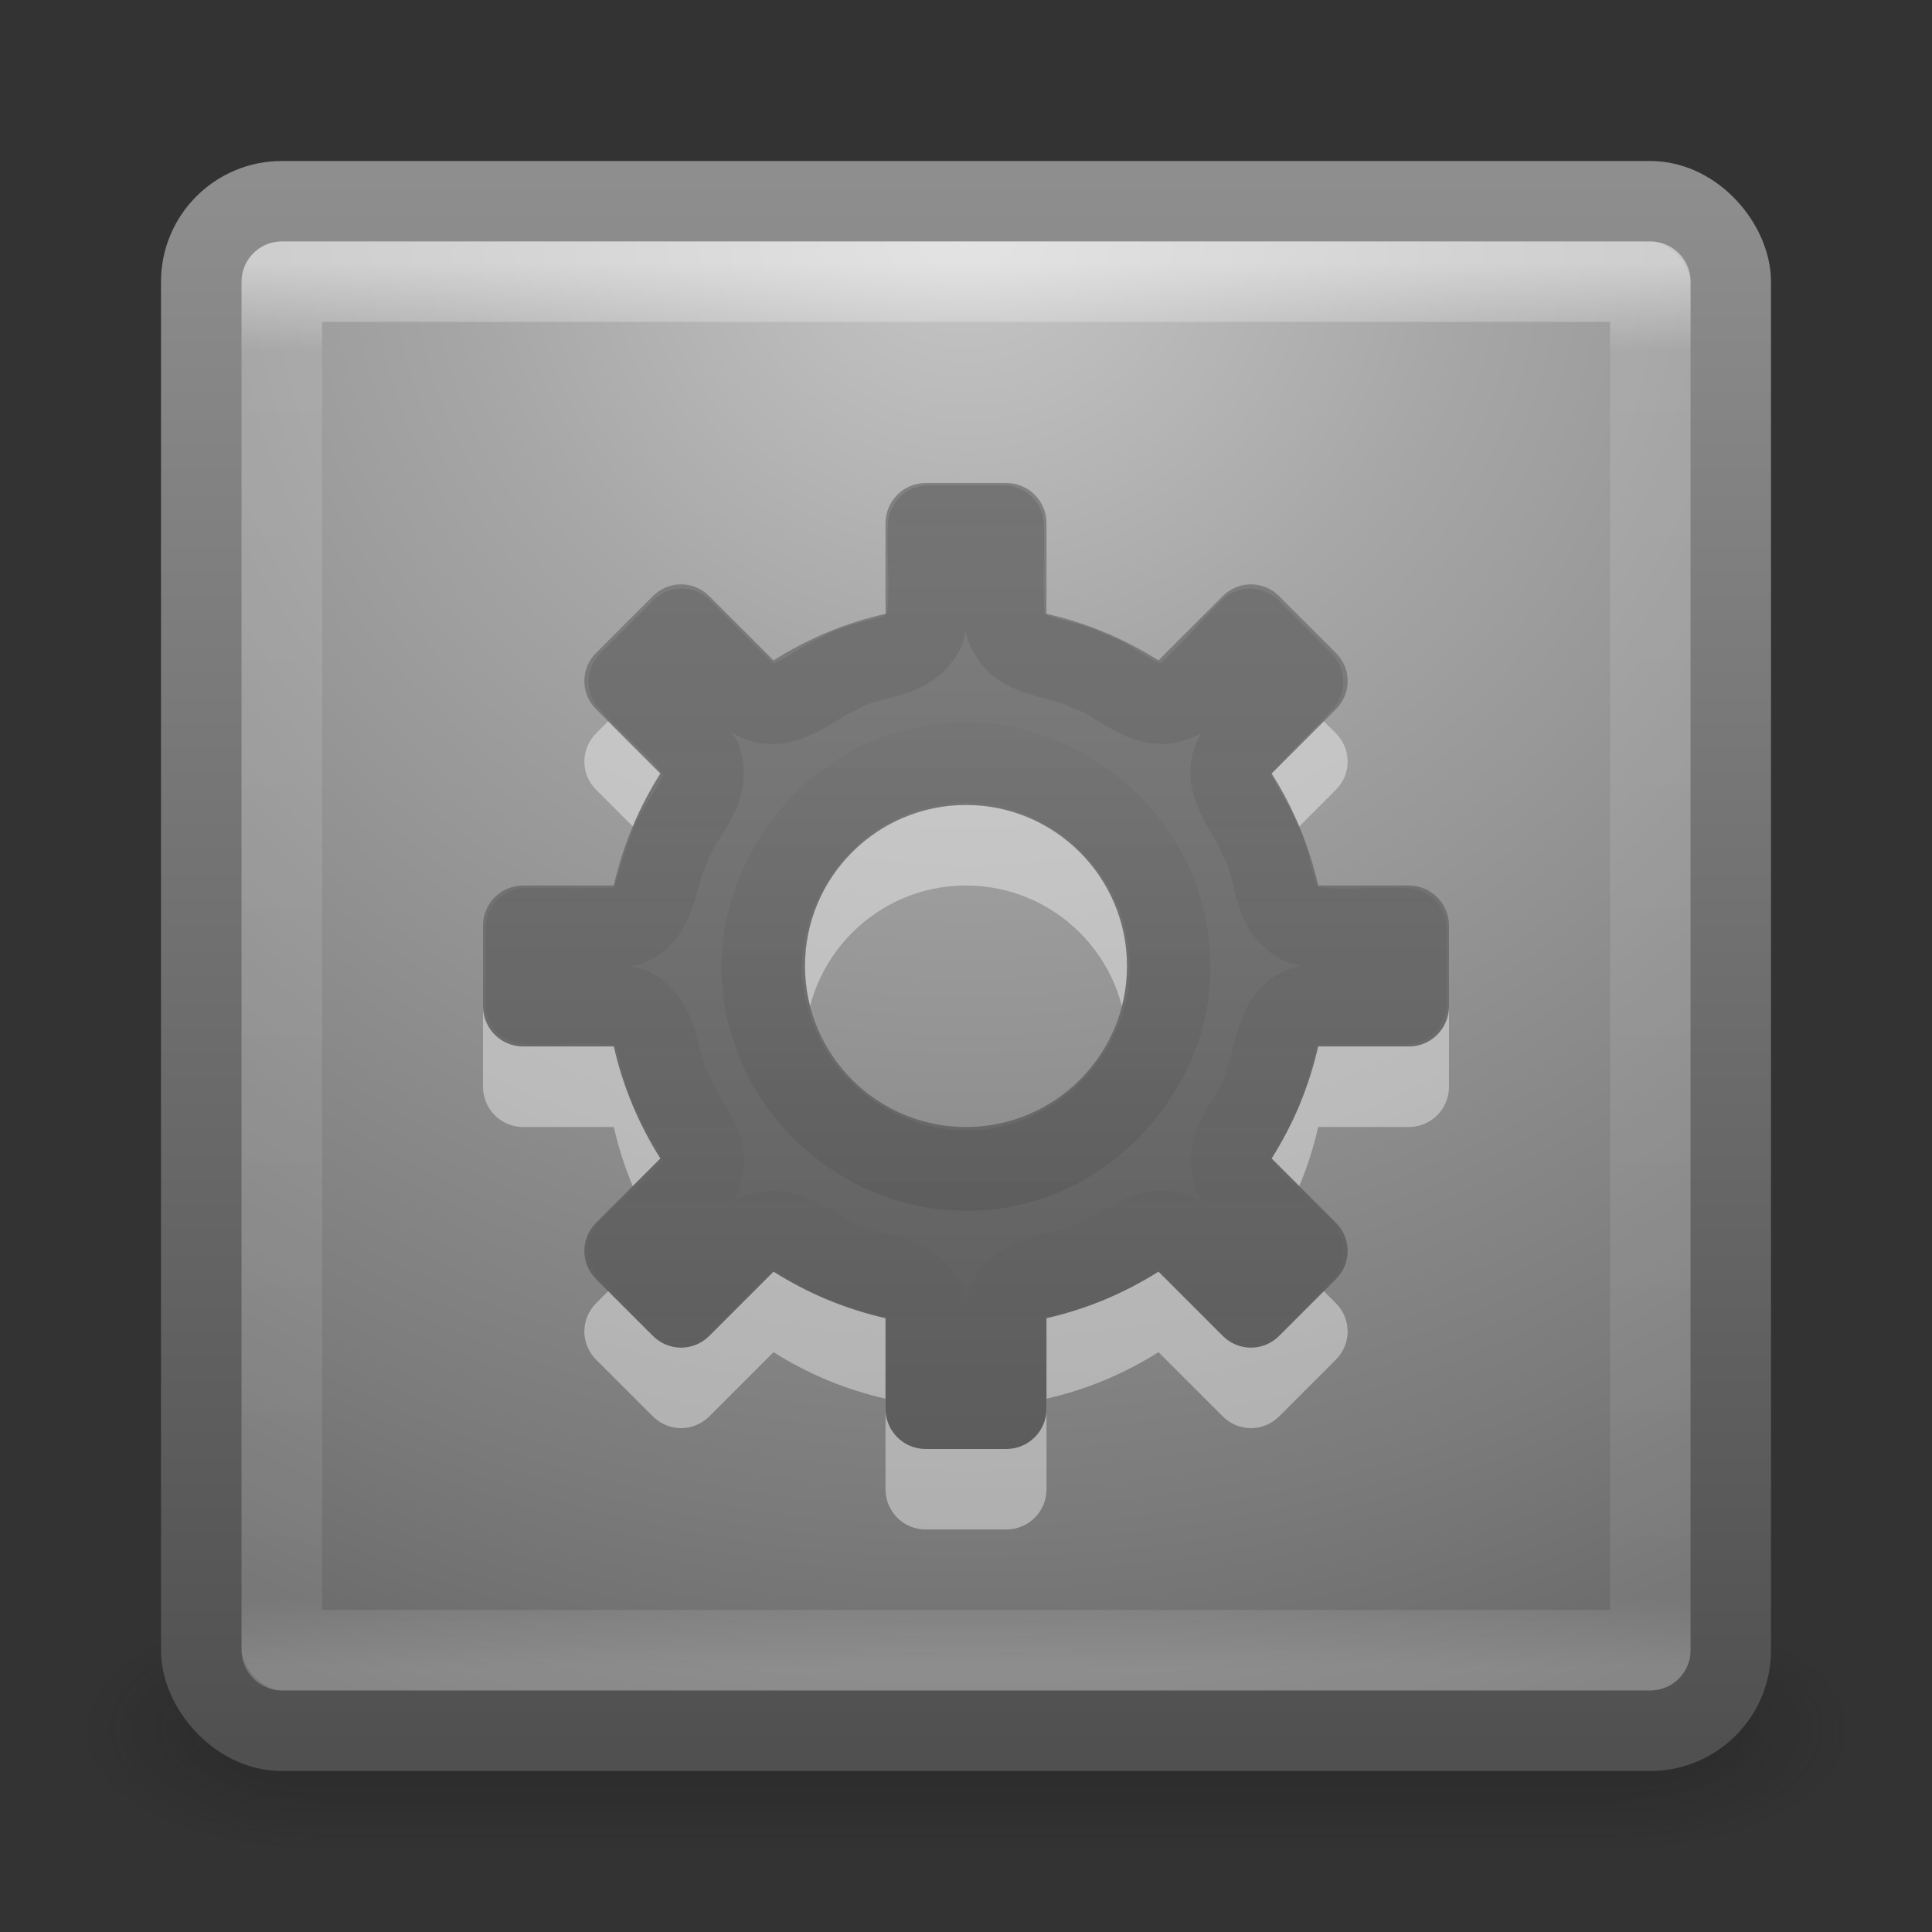 <?xml version="1.0" encoding="UTF-8" standalone="no"?>
<svg
   xmlns:dc="http://purl.org/dc/elements/1.1/"
   xmlns:cc="http://creativecommons.org/ns#"
   xmlns:rdf="http://www.w3.org/1999/02/22-rdf-syntax-ns#"
   xmlns:svg="http://www.w3.org/2000/svg"
   xmlns="http://www.w3.org/2000/svg"
   xmlns:xlink="http://www.w3.org/1999/xlink"
   width="24"
   height="24"
   id="svg4191"
   version="1.1">
  <rect width="100%" height="100%" fill="#333333" stroke="none"/>
  <defs
     id="defs4193">
    <linearGradient
       xlink:href="#linearGradient4097"
       id="linearGradient4109"
       gradientUnits="userSpaceOnUse"
       x1="12.913"
       y1="14.076"
       x2="12.913"
       y2="25.963"
       gradientTransform="matrix(1,0,0,-1,0,40.006)" />
    <linearGradient
       id="linearGradient4097">
      <stop
         style="stop-color:#000000;stop-opacity:1;"
         offset="0"
         id="stop4099" />
      <stop
         style="stop-color:#000000;stop-opacity:0;"
         offset="1"
         id="stop4101" />
    </linearGradient>
    <linearGradient
       xlink:href="#linearGradient4097"
       id="linearGradient4103"
       x1="12.913"
       y1="14.076"
       x2="12.913"
       y2="25.963"
       gradientUnits="userSpaceOnUse" />
    <linearGradient
       xlink:href="#linearGradient3707-319-631-407-324-921"
       id="linearGradient4119"
       x1="12.098"
       y1="29.917"
       x2="12.098"
       y2="9.984"
       gradientUnits="userSpaceOnUse" />
    <linearGradient
       id="linearGradient3707-319-631-407-324-921">
      <stop
         id="stop3109"
         style="stop-color:#505050;stop-opacity:1;"
         offset="0" />
      <stop
         id="stop3111"
         style="stop-color:#8e8e8e;stop-opacity:1;"
         offset="1" />
    </linearGradient>
    <linearGradient
       xlink:href="#linearGradient3924-742"
       id="linearGradient3302-281"
       gradientUnits="userSpaceOnUse"
       gradientTransform="matrix(0.459,0,0,0.459,0.974,8.972)"
       x1="24"
       y1="5"
       x2="24"
       y2="43" />
    <linearGradient
       id="linearGradient3924-742">
      <stop
         offset="0"
         style="stop-color:#ffffff;stop-opacity:1"
         id="stop3115" />
      <stop
         offset="0.063"
         style="stop-color:#ffffff;stop-opacity:0.235"
         id="stop3117" />
      <stop
         offset="0.951"
         style="stop-color:#ffffff;stop-opacity:0.157"
         id="stop3119" />
      <stop
         offset="1"
         style="stop-color:#ffffff;stop-opacity:0.392"
         id="stop3121" />
    </linearGradient>
    <radialGradient
       r="20"
       fy="8.45"
       fx="7.496"
       cy="8.45"
       cx="7.496"
       gradientTransform="matrix(0,1.139,-1.204,-2.0976135e-8,22.177,2.25)"
       gradientUnits="userSpaceOnUse"
       id="radialGradient3295-435"
       xlink:href="#linearGradient2867-449-88-871-390-598-476-591-434-148-57-177-912" />
    <linearGradient
       id="linearGradient2867-449-88-871-390-598-476-591-434-148-57-177-912">
      <stop
         id="stop3099"
         style="stop-color:#c7c7c7;stop-opacity:1;"
         offset="0" />
      <stop
         id="stop3101"
         style="stop-color:#a6a6a6;stop-opacity:1;"
         offset="0.262" />
      <stop
         id="stop3103"
         style="stop-color:#7b7b7b;stop-opacity:1;"
         offset="0.705" />
      <stop
         id="stop3105"
         style="stop-color:#595959;stop-opacity:1;"
         offset="1" />
    </linearGradient>
    <linearGradient
       y2="3.899"
       x2="24"
       y1="44"
       x1="24"
       gradientTransform="matrix(0.487,0,0,0.487,0.308,8.308)"
       gradientUnits="userSpaceOnUse"
       id="linearGradient3297-146"
       xlink:href="#linearGradient3707-319-631-407-324-921" />
    <radialGradient
       r="2.5"
       fy="43.5"
       fx="4.993"
       cy="43.5"
       cx="4.993"
       gradientTransform="matrix(2.004,0,0,1.4,27.988,-17.4)"
       gradientUnits="userSpaceOnUse"
       id="radialGradient3082-993"
       xlink:href="#linearGradient3688-166-749-49" />
    <linearGradient
       id="linearGradient3688-166-749-49">
      <stop
         offset="0"
         style="stop-color:#181818;stop-opacity:1"
         id="stop3079" />
      <stop
         offset="1"
         style="stop-color:#181818;stop-opacity:0"
         id="stop3081" />
    </linearGradient>
    <radialGradient
       r="2.5"
       fy="43.5"
       fx="4.993"
       cy="43.5"
       cx="4.993"
       gradientTransform="matrix(2.004,0,0,1.4,-20.012,-104.4)"
       gradientUnits="userSpaceOnUse"
       id="radialGradient3084-992"
       xlink:href="#linearGradient3688-464-309-276" />
    <linearGradient
       id="linearGradient3688-464-309-276">
      <stop
         offset="0"
         style="stop-color:#181818;stop-opacity:1"
         id="stop3085" />
      <stop
         offset="1"
         style="stop-color:#181818;stop-opacity:0"
         id="stop3087" />
    </linearGradient>
    <linearGradient
       y2="39.999"
       x2="25.058"
       y1="47.028"
       x1="25.058"
       gradientUnits="userSpaceOnUse"
       id="linearGradient3086-631"
       xlink:href="#linearGradient3702-501-757-979" />
    <linearGradient
       id="linearGradient3702-501-757-979">
      <stop
         offset="0"
         style="stop-color:#181818;stop-opacity:0"
         id="stop3091" />
      <stop
         offset="0.5"
         style="stop-color:#181818;stop-opacity:1"
         id="stop3093" />
      <stop
         offset="1"
         style="stop-color:#181818;stop-opacity:0"
         id="stop3095" />
    </linearGradient>
  </defs>
  <g
     id="layer1"
     transform="translate(0,-8)">
    <g
       transform="matrix(0.55,0,0,0.333,-1.2,15.333)"
       id="g2036"
       style="display:inline">
      <g
         transform="matrix(1.053,0,0,1.286,-1.263,-13.429)"
         id="g3712"
         style="opacity:0.4">
        <rect
           width="5"
           height="7"
           x="38"
           y="40"
           id="rect2801"
           style="fill:url(#radialGradient3082-993);fill-opacity:1;stroke:none" />
        <rect
           width="5"
           height="7"
           x="-10"
           y="-47"
           transform="scale(-1,-1)"
           id="rect3696"
           style="fill:url(#radialGradient3084-992);fill-opacity:1;stroke:none" />
        <rect
           width="28"
           height="7"
           x="10"
           y="40"
           id="rect3700"
           style="fill:url(#linearGradient3086-631);fill-opacity:1;stroke:none" />
      </g>
    </g>
    <rect
       width="19"
       height="19"
       rx="1"
       ry="1"
       x="2.5"
       y="10.5"
       id="rect5505-21"
       style="color:#000000;fill:url(#radialGradient3295-435);fill-opacity:1;fill-rule:nonzero;stroke:url(#linearGradient3297-146);stroke-width:1;stroke-linecap:round;stroke-linejoin:round;stroke-miterlimit:4;stroke-opacity:1;stroke-dasharray:none;stroke-dashoffset:0;marker:none;visibility:visible;display:inline;overflow:visible;enable-background:accumulate" />
    <rect
       width="17"
       height="17"
       x="3.501"
       y="11.499"
       id="rect6741-9"
       style="opacity:0.5;fill:none;stroke:url(#linearGradient3302-281);stroke-width:1;stroke-linecap:round;stroke-linejoin:round;stroke-miterlimit:4;stroke-opacity:1;stroke-dasharray:none;stroke-dashoffset:0" />
    <path
       d="m 11.5,15 c -0.277,0 -0.5,0.223 -0.5,0.5 l 0,1.125 c -0.503,0.114 -0.967,0.311 -1.391,0.578 l -0.797,-0.797 c -0.196,-0.196 -0.507,-0.196 -0.703,0 l -0.703,0.703 c -0.196,0.196 -0.196,0.507 0,0.703 l 0.797,0.797 c -0.267,0.423 -0.464,0.888 -0.578,1.391 l -1.125,0 c -0.277,0 -0.5,0.223 -0.5,0.5 l 0,1 c 0,0.277 0.223,0.5 0.5,0.5 l 1.125,0 c 0.114,0.503 0.311,0.967 0.578,1.391 l -0.797,0.797 c -0.196,0.196 -0.196,0.507 0,0.703 l 0.703,0.703 c 0.196,0.196 0.507,0.196 0.703,0 l 0.797,-0.797 c 0.423,0.267 0.888,0.464 1.391,0.578 l 0,1.125 c 0,0.277 0.223,0.5 0.5,0.5 l 1,0 c 0.277,0 0.5,-0.223 0.5,-0.5 l 0,-1.125 c 0.503,-0.114 0.967,-0.311 1.391,-0.578 l 0.797,0.797 c 0.196,0.196 0.507,0.196 0.703,0 l 0.703,-0.703 c 0.196,-0.196 0.196,-0.507 0,-0.703 l -0.797,-0.797 c 0.267,-0.423 0.464,-0.888 0.578,-1.391 l 1.125,0 c 0.277,0 0.5,-0.223 0.5,-0.5 l 0,-1 c 0,-0.277 -0.223,-0.5 -0.5,-0.5 l -1.125,0 c -0.114,-0.503 -0.311,-0.967 -0.578,-1.391 l 0.797,-0.797 c 0.196,-0.196 0.196,-0.507 0,-0.703 l -0.703,-0.703 c -0.196,-0.196 -0.507,-0.196 -0.703,0 l -0.797,0.797 c -0.423,-0.267 -0.888,-0.464 -1.391,-0.578 l 0,-1.125 c 0,-0.277 -0.223,-0.5 -0.5,-0.5 l -1,0 z m 0.5,4 c 1.104,-1e-6 2,0.896 2,2 0,1.104 -0.896,2 -2,2 -1.104,10e-7 -2,-0.896 -2,-2 10e-7,-1.104 0.896,-2 2,-2 z"
       id="path3576"
       style="opacity:0.4;fill:#ffffff;fill-opacity:1;fill-rule:nonzero;stroke:none;stroke-width:1.7;marker:none;visibility:visible;display:inline;overflow:visible;enable-background:accumulate" />
    <path
       d="m 11.5,14 c -0.277,0 -0.5,0.223 -0.5,0.5 l 0,1.125 c -0.503,0.114 -0.967,0.311 -1.391,0.578 l -0.797,-0.797 c -0.196,-0.196 -0.507,-0.196 -0.703,0 l -0.703,0.703 c -0.196,0.196 -0.196,0.507 0,0.703 l 0.797,0.797 c -0.267,0.423 -0.464,0.888 -0.578,1.391 l -1.125,0 c -0.277,0 -0.5,0.223 -0.5,0.5 l 0,1 c 0,0.277 0.223,0.5 0.5,0.5 l 1.125,0 c 0.114,0.503 0.311,0.967 0.578,1.391 l -0.797,0.797 c -0.196,0.196 -0.196,0.507 0,0.703 l 0.703,0.703 c 0.196,0.196 0.507,0.196 0.703,0 l 0.797,-0.797 c 0.423,0.267 0.888,0.464 1.391,0.578 l 0,1.125 c 0,0.277 0.223,0.5 0.5,0.5 l 1,0 c 0.277,0 0.5,-0.223 0.5,-0.5 l 0,-1.125 c 0.503,-0.114 0.967,-0.311 1.391,-0.578 l 0.797,0.797 c 0.196,0.196 0.507,0.196 0.703,0 l 0.703,-0.703 c 0.196,-0.196 0.196,-0.507 0,-0.703 l -0.797,-0.797 c 0.267,-0.423 0.464,-0.888 0.578,-1.391 l 1.125,0 c 0.277,0 0.5,-0.223 0.5,-0.5 l 0,-1 c 0,-0.277 -0.223,-0.5 -0.5,-0.5 l -1.125,0 c -0.114,-0.503 -0.311,-0.967 -0.578,-1.391 l 0.797,-0.797 c 0.196,-0.196 0.196,-0.507 0,-0.703 l -0.703,-0.703 c -0.196,-0.196 -0.507,-0.196 -0.703,0 l -0.797,0.797 c -0.423,-0.267 -0.888,-0.464 -1.391,-0.578 l 0,-1.125 c 0,-0.277 -0.223,-0.5 -0.5,-0.5 l -1,0 z m 0.5,4 c 1.104,-10e-7 2,0.896 2,2 0,1.104 -0.896,2 -2,2 -1.104,0 -2,-0.896 -2,-2 10e-7,-1.104 0.896,-2 2,-2 z"
       id="rect3557"
       style="fill:url(#linearGradient4119);fill-opacity:1;fill-rule:nonzero;stroke:none;stroke-width:1.7;marker:none;visibility:visible;display:inline;overflow:visible;enable-background:accumulate" />
    <path
       style="opacity:0.1;fill:none;stroke:url(#linearGradient4103);stroke-width:1;stroke-linejoin:round;stroke-miterlimit:4;stroke-opacity:1;stroke-dasharray:none;marker:none;visibility:visible;display:inline;overflow:visible;enable-background:accumulate"
       d="m 11.531,14.531 c -0.024,0.431 0.051,0.876 -0.045,1.297 -0.195,0.405 -0.732,0.316 -1.063,0.543 -0.348,0.137 -0.719,0.559 -1.107,0.278 C 9.023,16.381 8.753,16.09 8.469,15.812 8.25,16.031 8.031,16.25 7.812,16.469 c 0.292,0.323 0.658,0.59 0.895,0.955 0.157,0.436 -0.304,0.757 -0.404,1.151 -0.165,0.332 -0.138,0.89 -0.611,0.951 -0.386,0.013 -0.774,0.002 -1.16,0.005 0,0.312 0,0.625 0,0.938 0.431,0.024 0.876,-0.051 1.297,0.045 0.411,0.201 0.319,0.748 0.545,1.087 0.13,0.353 0.557,0.724 0.276,1.114 C 8.384,23 8.089,23.257 7.812,23.531 8.031,23.75 8.25,23.969 8.469,24.188 c 0.323,-0.281 0.594,-0.633 0.955,-0.863 0.428,-0.156 0.745,0.295 1.138,0.381 0.34,0.153 0.901,0.127 0.964,0.604 0.013,0.386 0.002,0.774 0.005,1.16 0.312,0 0.625,0 0.938,0 0.024,-0.431 -0.051,-0.876 0.045,-1.297 0.202,-0.414 0.752,-0.319 1.1,-0.532 0.352,-0.119 0.718,-0.537 1.102,-0.257 0.282,0.257 0.542,0.538 0.816,0.805 0.219,-0.219 0.438,-0.438 0.656,-0.656 -0.281,-0.313 -0.638,-0.569 -0.863,-0.924 -0.155,-0.431 0.3,-0.752 0.378,-1.151 0.154,-0.345 0.123,-0.917 0.606,-0.982 0.386,-0.013 0.774,-0.002 1.16,-0.005 0,-0.312 0,-0.625 0,-0.938 -0.431,-0.024 -0.876,0.051 -1.297,-0.045 -0.409,-0.197 -0.316,-0.736 -0.53,-1.076 -0.126,-0.347 -0.539,-0.713 -0.26,-1.094 0.259,-0.29 0.538,-0.564 0.805,-0.847 C 15.969,16.25 15.75,16.031 15.531,15.812 c -0.297,0.285 -0.55,0.623 -0.876,0.873 -0.419,0.213 -0.756,-0.241 -1.133,-0.347 -0.34,-0.201 -0.919,-0.126 -1.038,-0.596 -0.036,-0.401 -0.006,-0.808 -0.016,-1.212 -0.312,0 -0.625,0 -0.938,0 z"
       id="path4107" />
    <path
       style="opacity:0.1;fill:none;stroke:url(#linearGradient4109);stroke-width:1;stroke-linejoin:round;stroke-miterlimit:4;stroke-opacity:1;stroke-dasharray:none;marker:none;visibility:visible;display:inline;overflow:visible;enable-background:accumulate"
       d="m 12,22.538 c 1.443,0.037 2.705,-1.355 2.518,-2.788 -0.112,-1.436 -1.618,-2.555 -3.025,-2.222 -1.416,0.256 -2.383,1.86 -1.91,3.228 C 9.897,21.789 10.916,22.551 12,22.538 z"
       id="path4094" />
  </g>
</svg>

